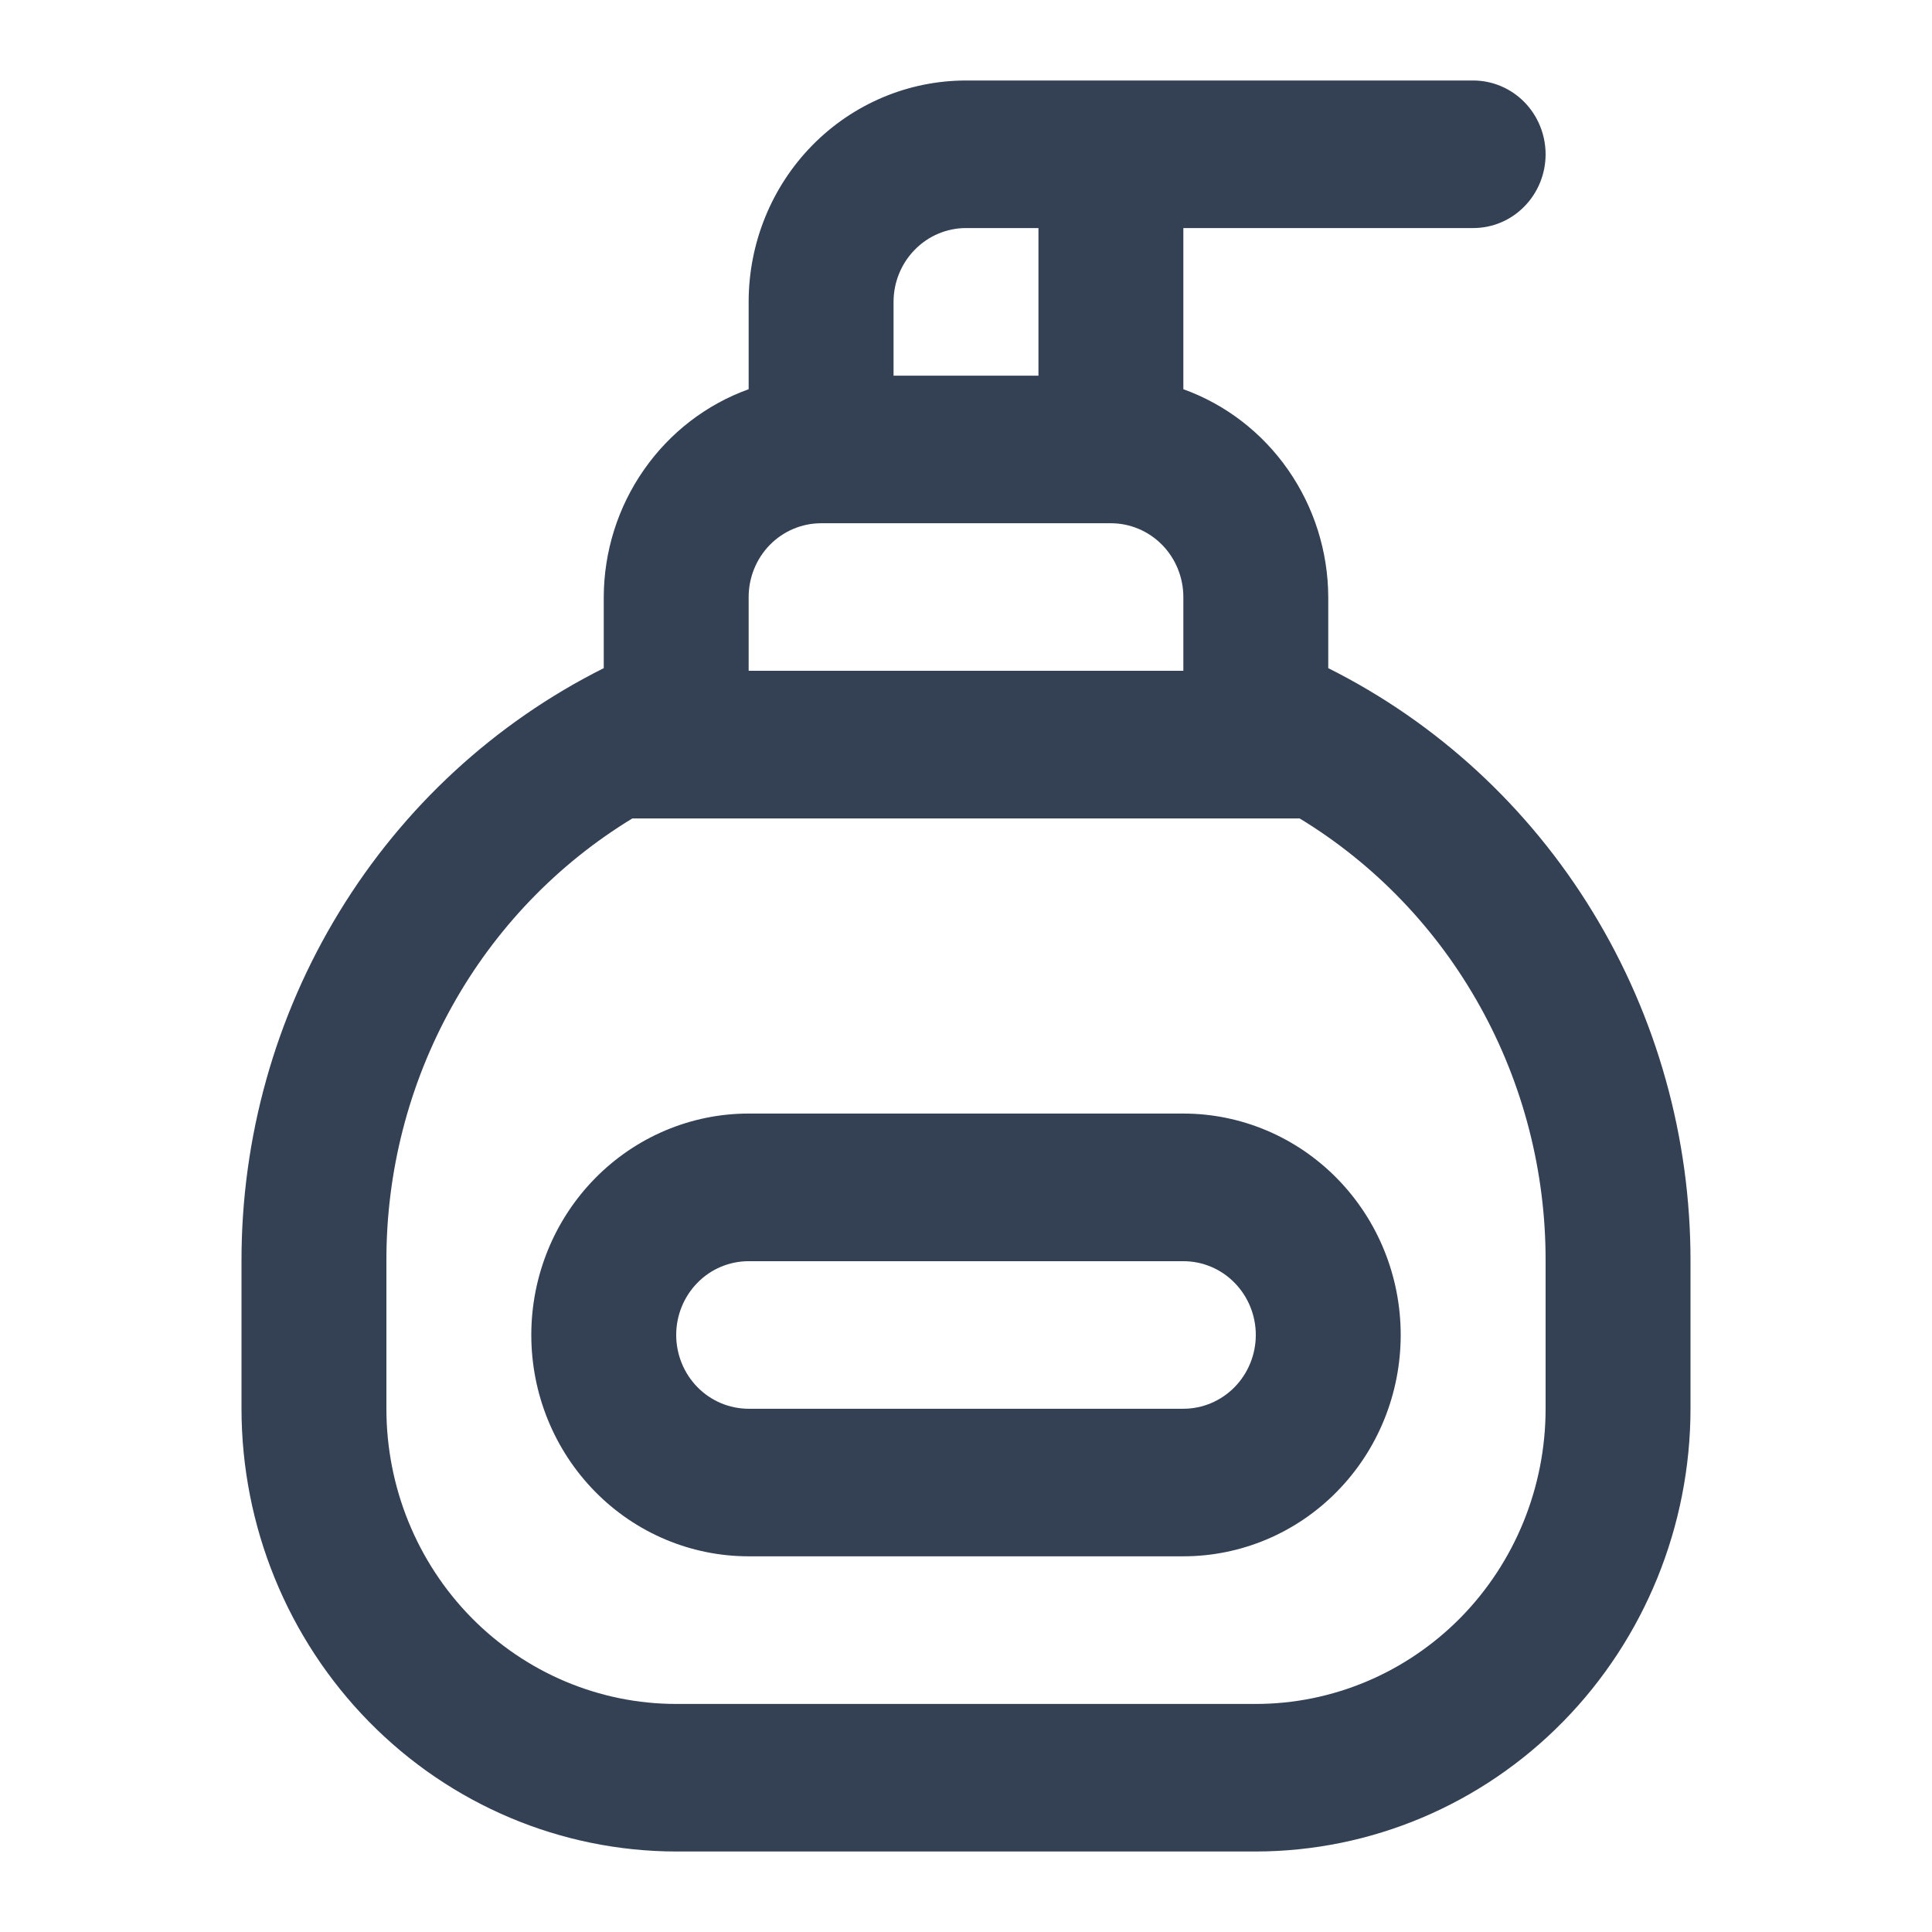 <svg width="24" height="24" viewBox="0 0 24 24" fill="none" xmlns="http://www.w3.org/2000/svg">
    <path d="M16.5 8.3V7.417C16.498 6.85 16.323 6.298 16.001 5.836C15.679 5.374 15.225 5.024 14.7 4.835V2.833H18.3C18.539 2.833 18.768 2.737 18.936 2.565C19.105 2.393 19.2 2.16 19.2 1.917C19.2 1.674 19.105 1.44 18.936 1.268C18.768 1.097 18.539 1 18.3 1H12C11.284 1 10.597 1.29 10.091 1.805C9.584 2.321 9.3 3.021 9.3 3.75V4.835C8.775 5.024 8.321 5.374 7.999 5.836C7.676 6.298 7.502 6.85 7.5 7.417V8.3C6.148 8.977 5.01 10.025 4.215 11.328C3.419 12.63 2.998 14.133 3 15.667V17.5C3.001 18.958 3.571 20.356 4.583 21.387C5.596 22.419 6.968 22.998 8.4 23H15.6C17.032 22.998 18.404 22.419 19.417 21.387C20.429 20.356 20.999 18.958 21 17.5V15.667C21.002 14.133 20.581 12.63 19.785 11.328C18.99 10.025 17.852 8.977 16.5 8.3ZM11.1 3.75C11.1 3.507 11.195 3.274 11.364 3.102C11.532 2.93 11.761 2.833 12 2.833H12.9V4.667H11.1V3.75ZM9.3 7.417C9.3 7.174 9.395 6.94 9.564 6.768C9.732 6.597 9.961 6.5 10.2 6.5H13.8C14.039 6.5 14.268 6.597 14.436 6.768C14.605 6.94 14.7 7.174 14.7 7.417V8.333H9.3V7.417ZM19.2 17.5C19.2 18.473 18.821 19.405 18.146 20.093C17.47 20.78 16.555 21.167 15.6 21.167H8.4C7.445 21.167 6.53 20.78 5.854 20.093C5.179 19.405 4.8 18.473 4.8 17.5V15.667C4.797 14.559 5.077 13.469 5.613 12.505C6.148 11.541 6.921 10.735 7.855 10.167H16.145C17.079 10.735 17.852 11.541 18.387 12.505C18.923 13.469 19.203 14.559 19.2 15.667V17.5ZM14.7 13.833H9.3C8.584 13.833 7.897 14.123 7.391 14.639C6.884 15.155 6.6 15.854 6.6 16.583C6.6 17.313 6.884 18.012 7.391 18.528C7.897 19.044 8.584 19.333 9.3 19.333H14.7C15.416 19.333 16.103 19.044 16.609 18.528C17.116 18.012 17.4 17.313 17.4 16.583C17.4 15.854 17.116 15.155 16.609 14.639C16.103 14.123 15.416 13.833 14.7 13.833ZM14.7 17.5H9.3C9.061 17.5 8.832 17.403 8.664 17.232C8.495 17.06 8.4 16.826 8.4 16.583C8.4 16.34 8.495 16.107 8.664 15.935C8.832 15.763 9.061 15.667 9.3 15.667H14.7C14.939 15.667 15.168 15.763 15.336 15.935C15.505 16.107 15.6 16.34 15.6 16.583C15.6 16.826 15.505 17.06 15.336 17.232C15.168 17.403 14.939 17.5 14.7 17.5Z"
          fill="#344054"/>
</svg>
